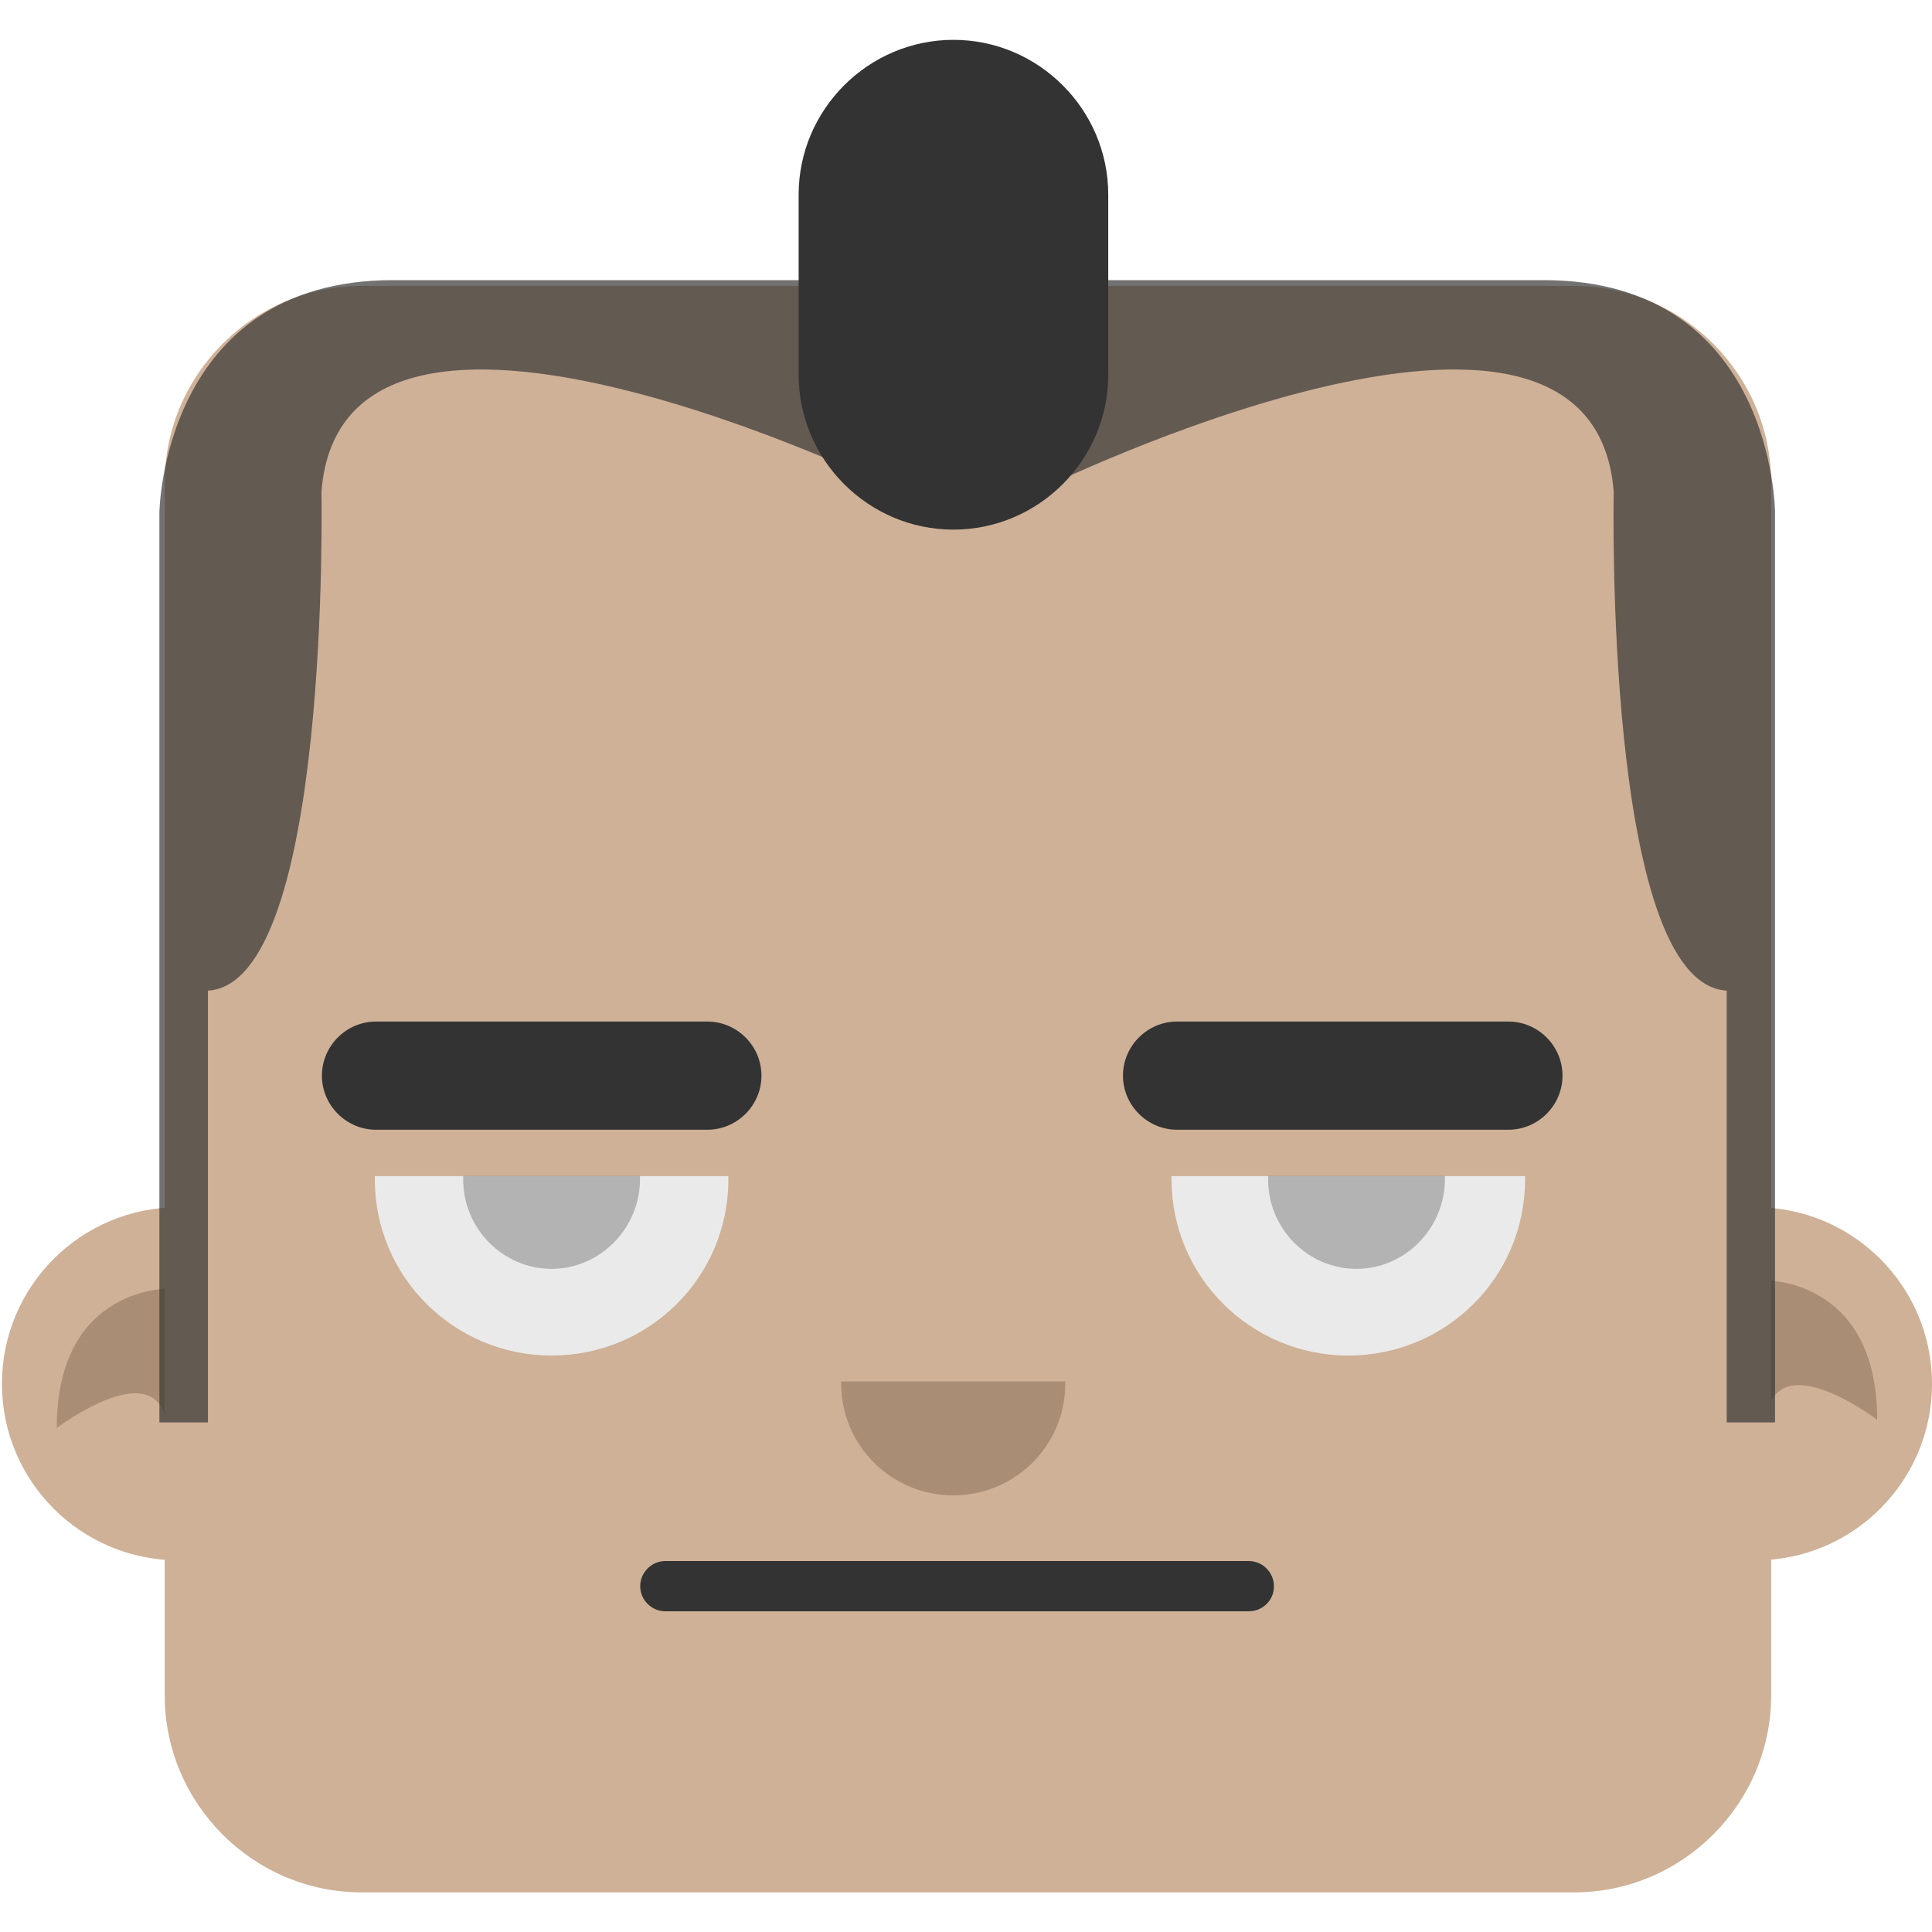 <?xml version="1.0" encoding="utf-8"?>
<!-- Generator: Adobe Illustrator 18.0.0, SVG Export Plug-In . SVG Version: 6.00 Build 0)  -->
<!DOCTYPE svg PUBLIC "-//W3C//DTD SVG 1.1//EN" "http://www.w3.org/Graphics/SVG/1.1/DTD/svg11.dtd">
<svg version="1.1" id="Layer_1" xmlns="http://www.w3.org/2000/svg" xmlns:xlink="http://www.w3.org/1999/xlink" x="0px" y="0px"
	 viewBox="0 0 800 800" enable-background="new 0 0 800 800" xml:space="preserve">
<g>
	<g>
		<circle fill="#CEB197" cx="73.9" cy="573" r="73.1"/>
		<path fill="#AA8D75" d="M71.1,533.5c0,0-47.6-1.7-47.6,57.8c0,0,42.5-32.3,45.9,0L71.1,533.5z"/>
	</g>
	<g>
		<circle fill="#CEB197" cx="726.9" cy="573" r="73.1"/>
		<path fill="#AA8D75" d="M729.7,530.1c0,0,47.6-1.7,47.6,57.8c0,0-42.5-32.3-45.9,0L729.7,530.1z"/>
	</g>
	<path fill="#CEB197" d="M651.8,783.6h-502c-44.9,0-81.6-36.7-81.6-81.6v-502c0-44.9,36.7-81.6,81.6-81.6h502
		c44.9,0,81.6,36.7,81.6,81.6v502C733.4,746.8,696.7,783.6,651.8,783.6z"/>
	<path fill="#EAEAEA" d="M155.2,487c0,0,0,0.7,0,1.3c0,40.4,32.8,73,73.2,73c40.4,0,73.2-32.4,73.2-72.9c0-0.6,0-1.4,0-1.4H155.2z"
		/>
	<path opacity="0.3" fill="#333333" d="M191.8,487c0,0,0,1.2,0,1.5c0,20.2,16.4,36.9,36.6,36.9c20.2,0,36.6-16.9,36.6-37.1
		c0-0.3,0-1.4,0-1.4H191.8z"/>
	<path fill="#EAEAEA" d="M485.1,487c0,0,0,0.7,0,1.3c0,40.4,32.8,73,73.2,73c40.4,0,73.2-32.4,73.2-72.9c0-0.6,0-1.4,0-1.4H485.1z"
		/>
	<path fill="#333333" d="M517.1,667.2H275.5c-5.7,0-10.4-4.7-10.4-10.4l0,0c0-5.7,4.7-10.4,10.4-10.4h241.6
		c5.7,0,10.4,4.7,10.4,10.4l0,0C527.6,662.5,522.9,667.2,517.1,667.2z"/>
	<path fill="#333333" d="M292.9,467.8H155.7c-12.3,0-22.4-10.1-22.4-22.4v0c0-12.3,10.1-22.4,22.4-22.4h137.2
		c12.3,0,22.4,10.1,22.4,22.4v0C315.3,457.7,305.2,467.8,292.9,467.8z"/>
	<path fill="#333333" d="M624.6,467.8H487.4c-12.3,0-22.4-10.1-22.4-22.4v0c0-12.3,10.1-22.4,22.4-22.4h137.2
		c12.3,0,22.4,10.1,22.4,22.4v0C647,457.7,636.9,467.8,624.6,467.8z"/>
	<path fill="#333333" d="M394.8,219.3L394.8,219.3c-35.3,0-64.1-28.9-64.1-64.1V80.6c0-35.3,28.9-64.1,64.1-64.1h0
		c35.3,0,64.1,28.9,64.1,64.1v74.6C458.9,190.4,430.1,219.3,394.8,219.3z"/>
	<path opacity="0.69" fill="#333333" d="M371,202.8c0,0-229-112.6-237.9,0.8c0,0,4,203.6-47,206.6V589H66V212.2
		c0,0,1.2-96.2,96.7-96.2h182.2H406v99.6L371,202.8z"/>
	<path opacity="0.69" fill="#333333" d="M430.5,202.8c0,0,228.8-112.6,237.7,0.8c0,0-4.2,203.6,46.8,206.6V589h20V212.2
		c0,0-0.3-96.2-95.8-96.2H457.1H395v99.6L430.5,202.8z"/>
	<path fill="#AA8D75" d="M348.3,572c0,0,0,0.6,0,0.9c0,25.6,20.8,46.3,46.4,46.3c25.6,0,46.4-20.6,46.4-46.2c0-0.4,0-1,0-1H348.3z"
		/>
	<path opacity="0.3" fill="#333333" d="M525.1,487c0,0,0,1.2,0,1.5c0,20.2,16.4,36.9,36.6,36.9s36.6-16.9,36.6-37.1
		c0-0.3,0-1.4,0-1.4H525.1z"/>
</g>
</svg>
